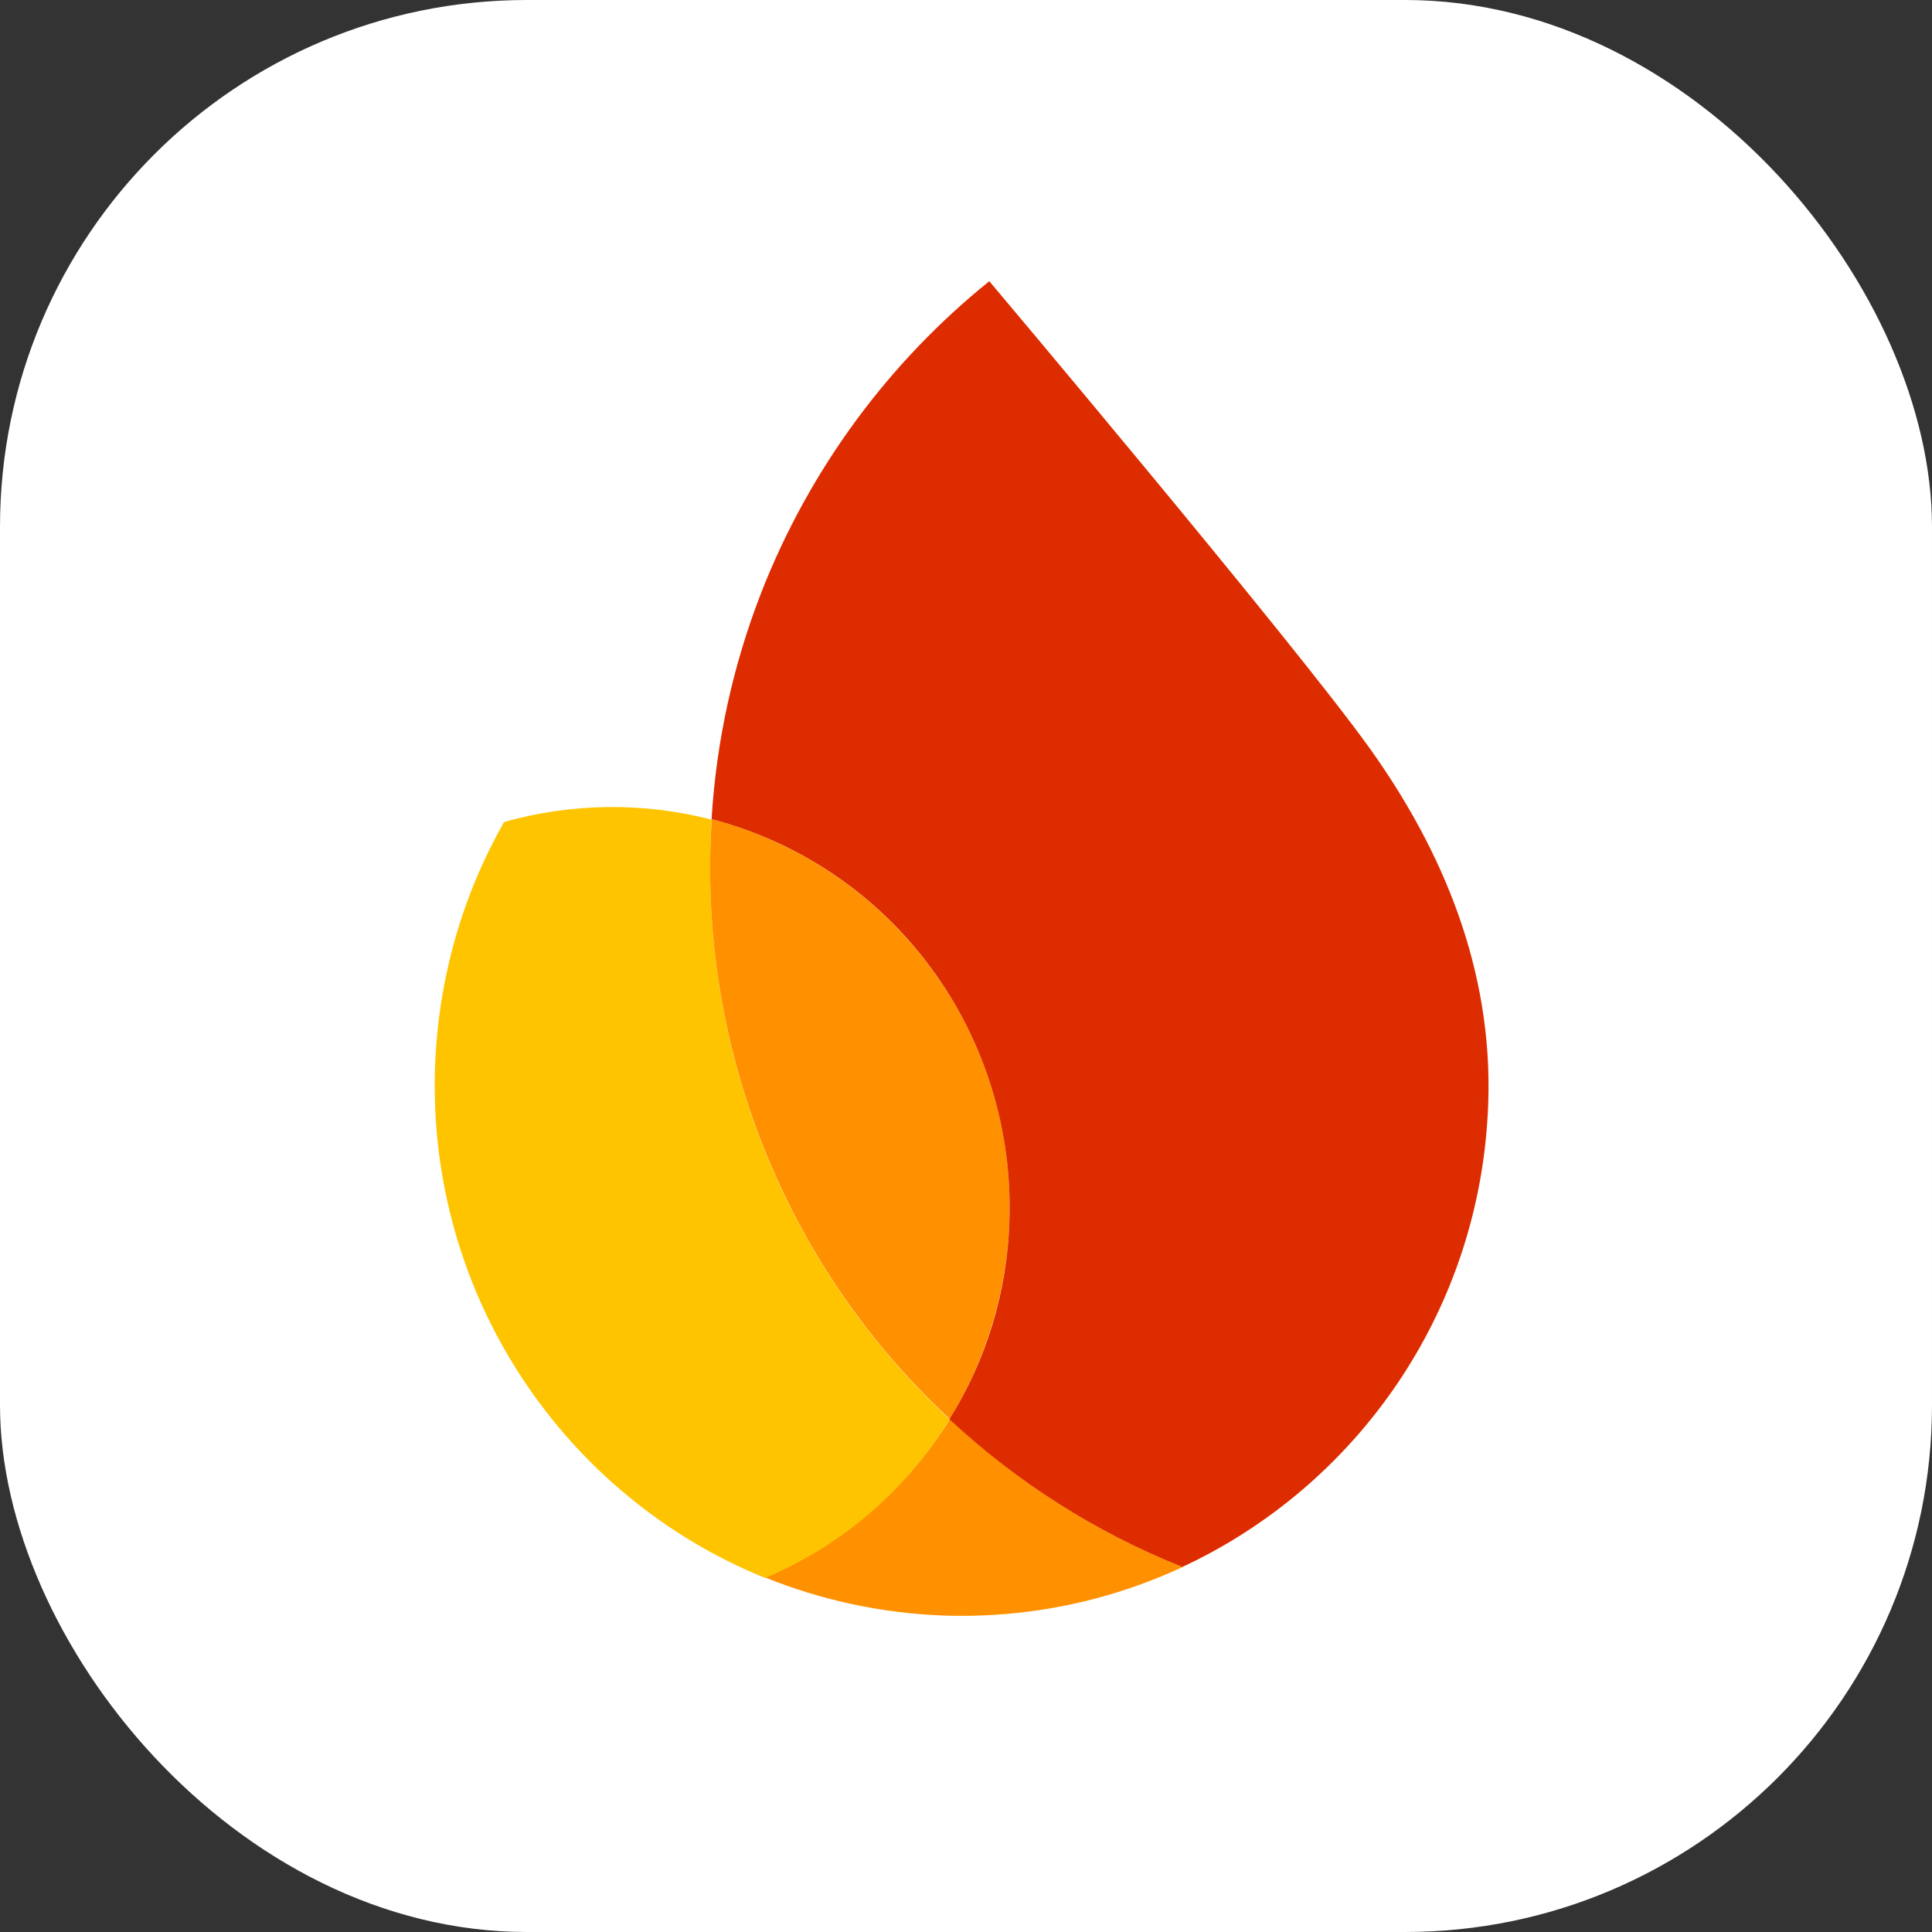 <svg width="110" height="110" viewBox="0 0 110 110" fill="none" xmlns="http://www.w3.org/2000/svg">
<rect x="0" y="0" width="110" height="110" fill="#333333" stroke="none"/>
<rect width="110" height="110" rx="30" fill="white"/>
<path d="M43.556 89.812C46.705 91.087 50.123 91.847 53.729 91.983C58.6 92.146 63.203 91.142 67.347 89.215C62.395 87.261 57.901 84.385 54.079 80.802C51.582 84.822 47.917 87.968 43.583 89.812H43.556Z" fill="#FF9100"/>
<path d="M54.052 80.802C45.305 72.662 40.003 60.857 40.461 47.913C40.461 47.506 40.487 47.072 40.514 46.664C36.632 45.666 32.558 45.713 28.699 46.8C26.358 50.925 24.958 55.647 24.77 60.721C24.312 73.801 32.171 85.226 43.556 89.839C47.902 88.016 51.573 84.865 54.052 80.83V80.802Z" fill="#FFC400"/>
<path d="M54.052 80.802C56.15 77.415 57.328 73.532 57.47 69.541C57.846 58.632 50.58 49.27 40.514 46.637C40.514 47.044 40.46 47.479 40.46 47.886C40.235 54.032 41.333 60.155 43.68 65.833C46.026 71.511 49.564 76.608 54.052 80.775L54.052 80.802Z" fill="#FF9100"/>
<path d="M56.34 16C50.607 20.613 46.085 26.719 43.34 33.747C41.735 37.869 40.782 42.218 40.514 46.637C45.504 47.938 49.905 50.917 52.988 55.082C56.071 59.246 57.652 64.347 57.47 69.541C57.345 73.534 56.166 77.422 54.052 80.802C57.92 84.411 62.419 87.264 67.32 89.215C77.278 84.575 84.33 74.615 84.734 62.811C85.003 55.158 82.096 48.347 77.978 42.594C73.618 36.515 56.34 16.027 56.34 16.027V16Z" fill="#DD2C00"/>
</svg>
